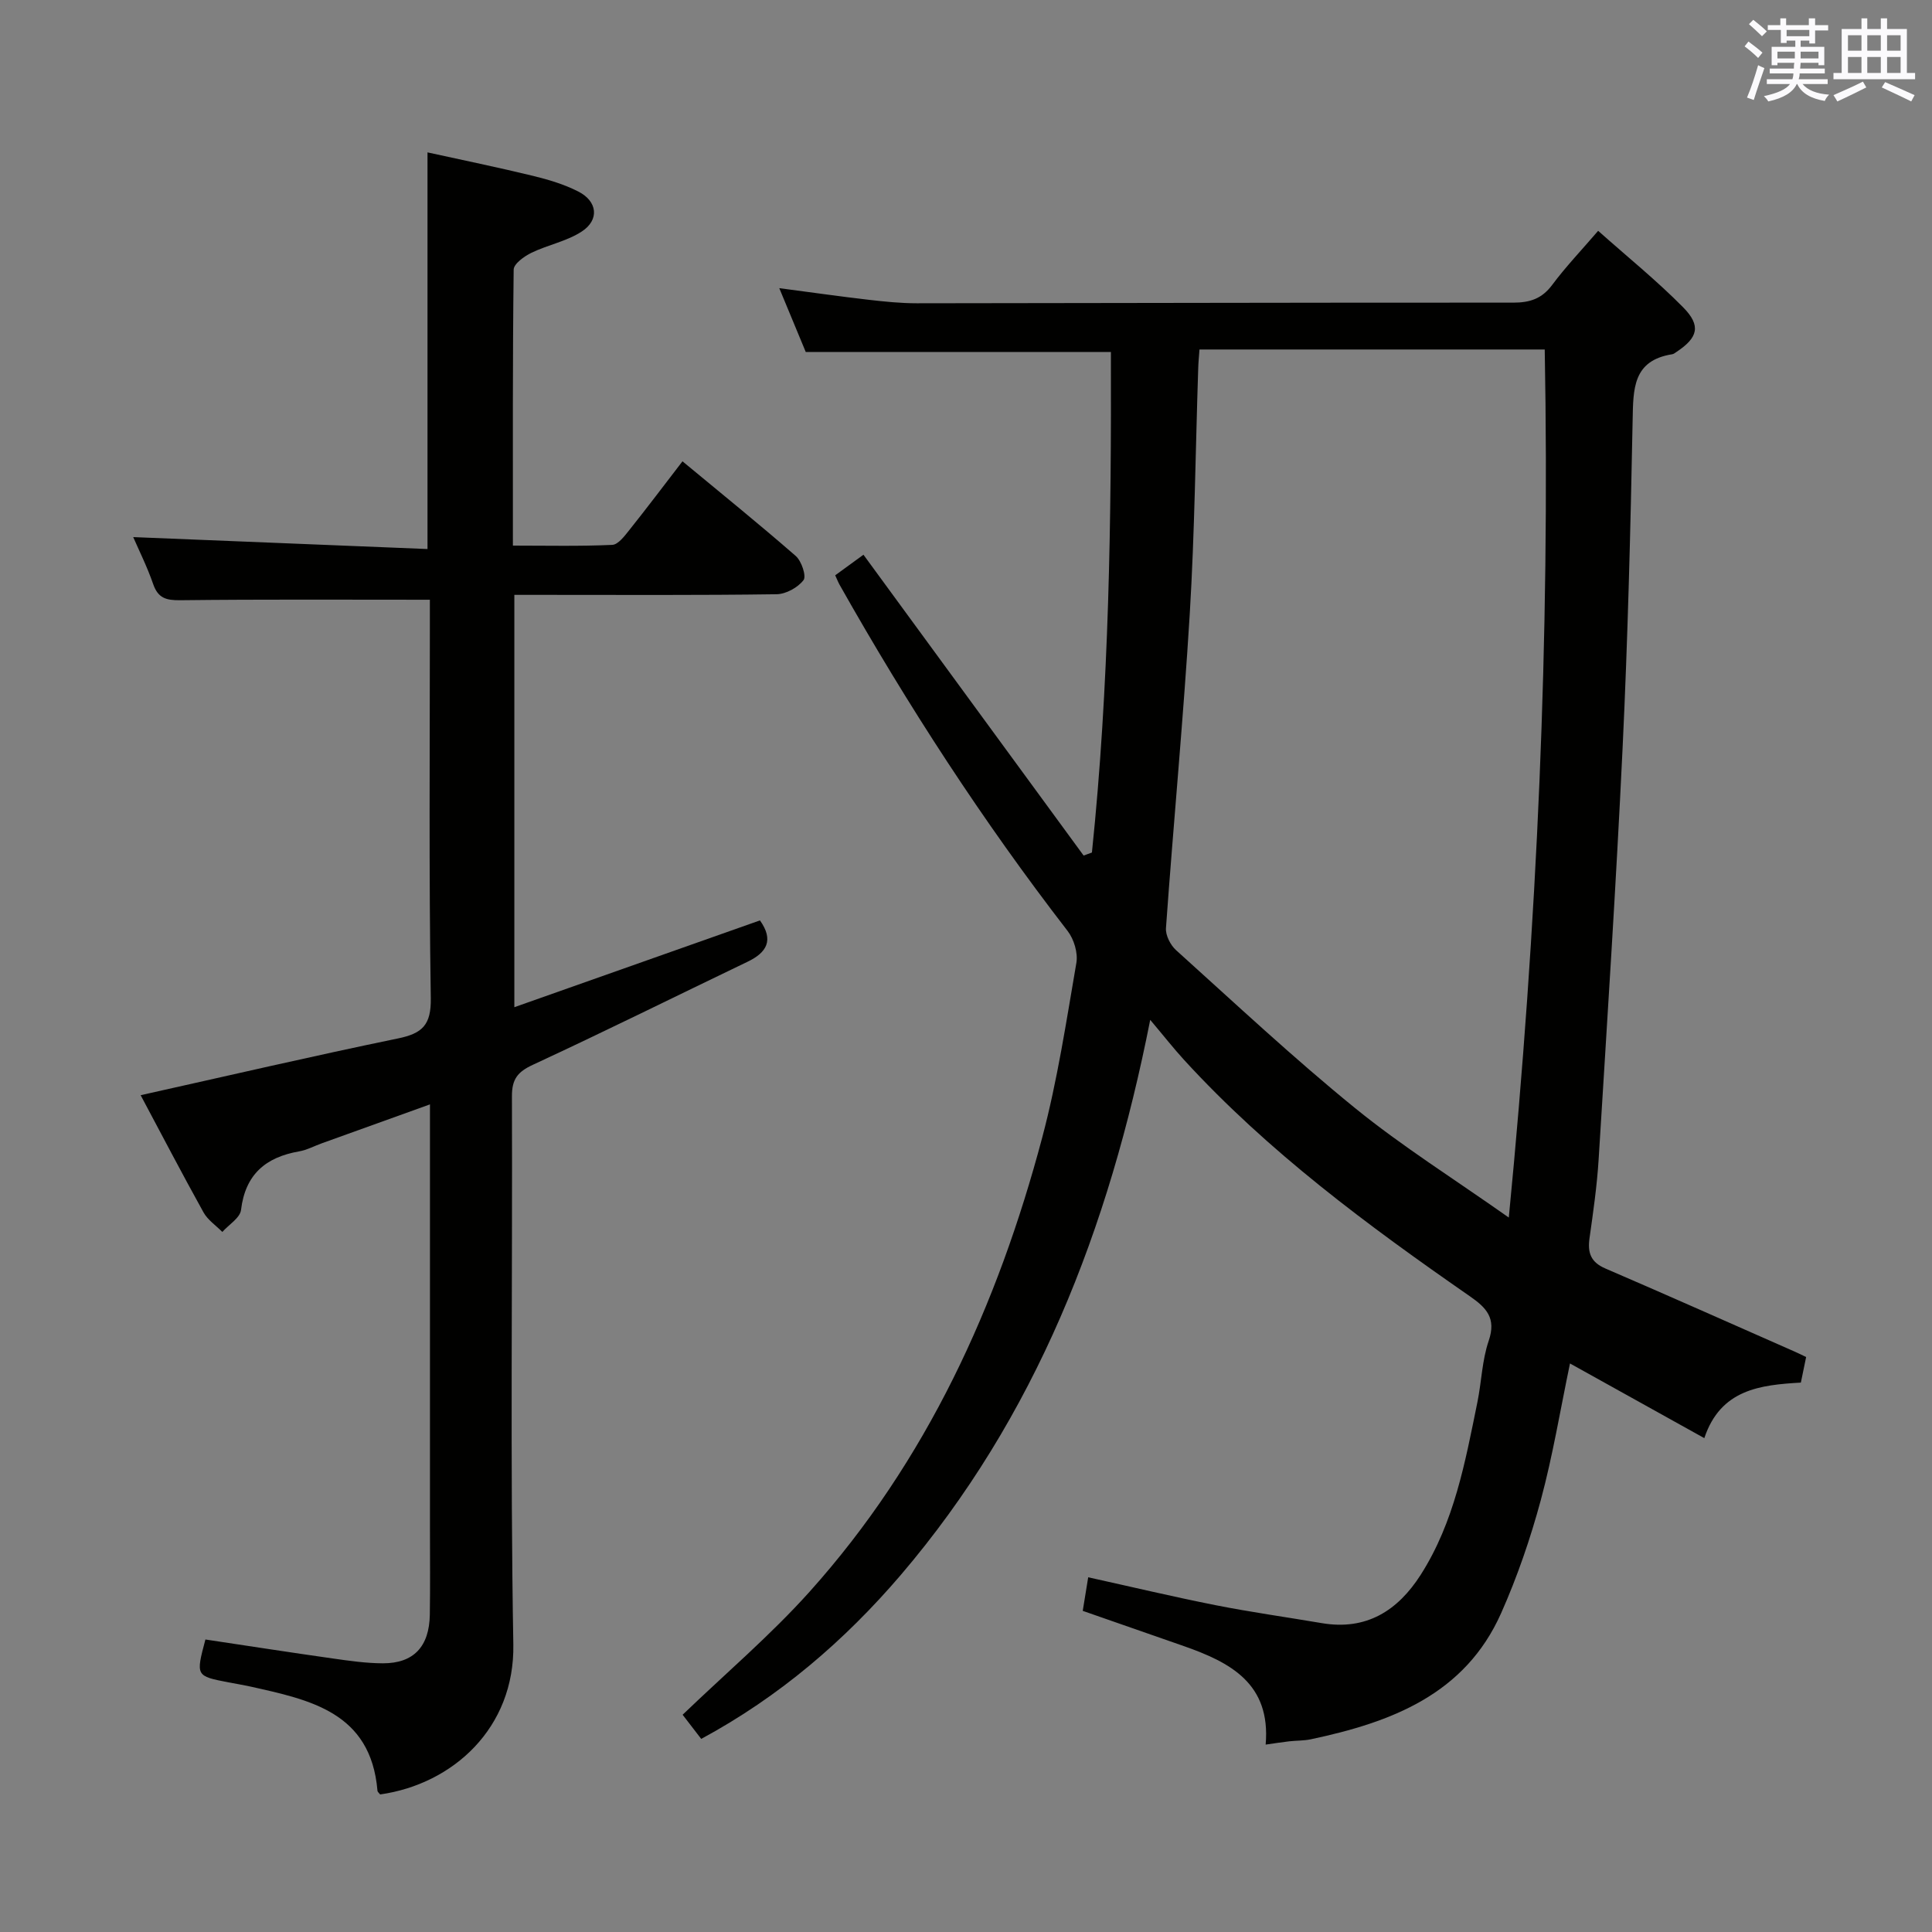 <svg enable-background="new 0 0 400 400" viewBox="0 0 400 400" xmlns="http://www.w3.org/2000/svg"><rect x="0" y="0" width="400" height="400" fill="#808080" stroke="none"/><path d="m145.18 360.02c-1.36-1.77-2.77-3.59-3.85-5 8.89-8.55 18.19-16.45 26.26-25.44 24.29-27.07 38.96-59.3 48.2-94.1 3.14-11.83 4.98-24.03 7.06-36.12.36-2.07-.5-4.91-1.81-6.61-17.54-22.7-33.11-46.69-47.2-71.66-.31-.55-.54-1.15-.92-1.98 1.94-1.41 3.8-2.76 5.85-4.26 15.24 20.83 30.41 41.56 45.58 62.28.57-.21 1.14-.41 1.72-.62 3.58-34.46 4.03-69.06 3.93-103.64-21 0-41.84 0-63.18 0-1.51-3.63-3.32-8.01-5.48-13.21 6.77.89 12.64 1.73 18.53 2.41 3.3.38 6.63.72 9.94.72 41.16-.03 82.32-.16 123.49-.13 3.47 0 5.94-.82 8.07-3.68 2.76-3.71 5.97-7.07 9.51-11.19 6.1 5.43 12.17 10.33 17.62 15.86 3.75 3.81 3.03 6.27-1.4 9.21-.28.18-.56.43-.87.48-8.21 1.29-8.08 7.21-8.21 13.67-.44 22.63-1 45.26-2.08 67.87-1.35 28.4-3.21 56.78-4.96 85.16-.34 5.46-1.12 10.9-1.89 16.33-.42 3 .26 4.95 3.27 6.25 13.12 5.65 26.17 11.47 39.24 17.23.73.32 1.45.68 2.34 1.11-.36 1.75-.69 3.34-1.09 5.29-8.35.49-16.61 1.36-19.99 11.5-9.47-5.27-18.41-10.24-27.81-15.46-2 9.55-3.55 19.04-6.04 28.27-2.15 7.97-4.86 15.87-8.21 23.41-7.51 16.9-22.82 22.61-39.4 26.13-1.46.31-2.98.25-4.47.42-1.45.16-2.89.4-4.89.68 1.1-12.66-7.35-17.03-16.93-20.39-6.87-2.41-13.76-4.8-20.94-7.3.36-2.2.69-4.25 1.13-6.95 8.93 1.97 17.58 4.03 26.29 5.76 7.31 1.45 14.71 2.48 22.06 3.73 9.24 1.57 15.74-2.57 20.5-10.02 6.95-10.89 9.21-23.36 11.73-35.72.86-4.23.96-8.68 2.34-12.71 1.6-4.7-.46-6.84-3.94-9.25-21.09-14.64-41.71-29.87-59.15-48.93-2.1-2.29-4.02-4.75-6.99-8.27-8.6 43.55-23.74 82.23-51.64 114.93-11.64 13.6-25.13 25.2-41.32 33.94zm103.16-287.66c-.11 1.57-.23 2.7-.26 3.83-.56 16.96-.73 33.93-1.75 50.86-1.32 21.72-3.38 43.39-4.93 65.1-.11 1.49.93 3.53 2.1 4.58 12.23 11.02 24.27 22.3 37.04 32.68 9.73 7.91 20.44 14.63 31.84 22.67 5.92-60.75 8.53-120.06 7.44-179.72-24 0-47.45 0-71.48 0z" fill="#010100"/><path d="m89 124.17c-17.78 0-34.74-.1-51.69.1-2.93.03-4.59-.43-5.6-3.35-1.24-3.58-2.95-7-4.13-9.72 20.21.82 40.5 1.64 60.93 2.47 0-27.77 0-54.5 0-82.12 7.24 1.59 14.6 3.1 21.88 4.87 3.2.78 6.44 1.75 9.35 3.24 3.97 2.02 4.4 5.86.71 8.27-3.1 2.03-7.02 2.76-10.41 4.4-1.5.73-3.68 2.29-3.69 3.5-.23 18.8-.16 37.61-.16 57.13 7.07 0 13.83.16 20.57-.15 1.24-.06 2.57-1.86 3.56-3.1 3.62-4.54 7.12-9.18 10.98-14.2 8.01 6.64 15.86 12.98 23.46 19.61 1.19 1.04 2.23 4.17 1.6 4.99-1.18 1.54-3.63 2.89-5.57 2.92-16.16.23-32.33.13-48.49.13-1.8 0-3.6 0-5.81 0v85.37c17.11-6.05 34-12.02 50.85-17.97 2.91 4.09 1.43 6.65-2.59 8.57-14.81 7.11-29.52 14.42-44.42 21.32-3.19 1.48-4.35 2.99-4.34 6.53.13 37.83-.37 75.66.29 113.48.3 17.29-12.49 28.92-27.57 31.06-.2-.26-.54-.51-.56-.78-1.38-16.28-14-18.81-26.41-21.58-1.46-.32-2.93-.56-4.4-.84-6.82-1.32-6.82-1.32-4.81-8.88 8.74 1.31 17.55 2.68 26.37 3.93 3.44.49 6.92.99 10.38 1 6.36.01 9.6-3.45 9.71-10.07.09-5.83.03-11.66.03-17.5 0-27.33 0-54.66 0-81.99 0-1.82 0-3.64 0-6.16-7.8 2.81-15.1 5.43-22.4 8.06-1.56.56-3.08 1.39-4.69 1.67-6.92 1.21-11.14 4.75-12.03 12.13-.2 1.65-2.53 3.04-3.87 4.55-1.32-1.34-3.02-2.47-3.9-4.06-4.5-8.11-8.79-16.34-13.01-24.25 17.96-4 35.57-8.1 53.27-11.75 5.06-1.04 6.89-2.79 6.8-8.34-.4-25.82-.19-51.65-.19-77.48 0-1.8 0-3.6 0-5.01z" fill="#010100"/><g fill="#fbfafc"><path d="m361.2 9.6.8-1c.9.7 1.9 1.4 2.9 2.3l-.9 1.1c-1-1-2-1.8-2.8-2.4zm.5 10.6c.9-2.1 1.6-4.3 2.3-6.7.4.2.8.4 1.3.6-.7 2.1-1.5 4.3-2.2 6.6zm.4-15.2.9-.9c1 .8 2 1.6 2.8 2.4l-1 1c-.9-.9-1.8-1.7-2.7-2.5zm12.5-1.2h1.2v1.4h2.7v1.1h-2.7v2.7h-1.2v-.6h-1.8v1.3h4.9v3.8h-1.2v-.5h-3.7c0 .4-.1.9-.1 1.2h5.1v1h-5.2c0 .5-.1.9-.2 1.2h6v1h-5.2c1.1 1.3 2.9 2 5.5 2.2-.4.4-.7.8-.9 1.3-2.9-.5-4.8-1.6-5.7-3.5h-.1c-.8 1.7-2.7 2.9-5.9 3.6-.2-.4-.6-.8-.9-1.1 2.8-.6 4.6-1.4 5.4-2.5h-4.8v-1h5.3c.1-.3.2-.7.2-1.2h-4.9v-1h5c0-.4 0-.8.1-1.2h-3.5v.5h-1.2v-3.8h4.9v-1.3h-1.8v.5h-1.2v-2.7h-2.7v-1h2.6v-1.4h1.2v1.4h4.7v-1.4zm-6.6 8.3h3.6c0-.4 0-.9 0-1.4h-3.6zm1.9-4.6h4.7v-1.3h-4.7zm6.6 3.2h-3.7v1.4h3.7z"/><path d="m385.3 3.8h1.3v2.2h2.8v-2.2h1.3v2.2h4.1v9.1h1.7v1.3h-16.9v-1.3h1.7v-9.1h4.1v-2.2zm.4 13.1.7 1.2c-1.8.9-3.8 1.9-6 2.9-.2-.4-.5-.8-.8-1.3 2.3-1 4.3-1.9 6.1-2.8zm-3.1-6.4h2.8v-3.2h-2.8zm0 4.6h2.8v-3.3h-2.8zm4-4.6h2.8v-3.2h-2.8zm0 4.6h2.8v-3.3h-2.8zm3.7 1.9c2.1.9 4.1 1.8 6.1 2.7l-.7 1.3c-2.2-1.1-4.2-2-6.1-2.9zm3.2-9.7h-2.8v3.2h2.8zm-2.8 7.8h2.8v-3.3h-2.8z"/></g></svg>